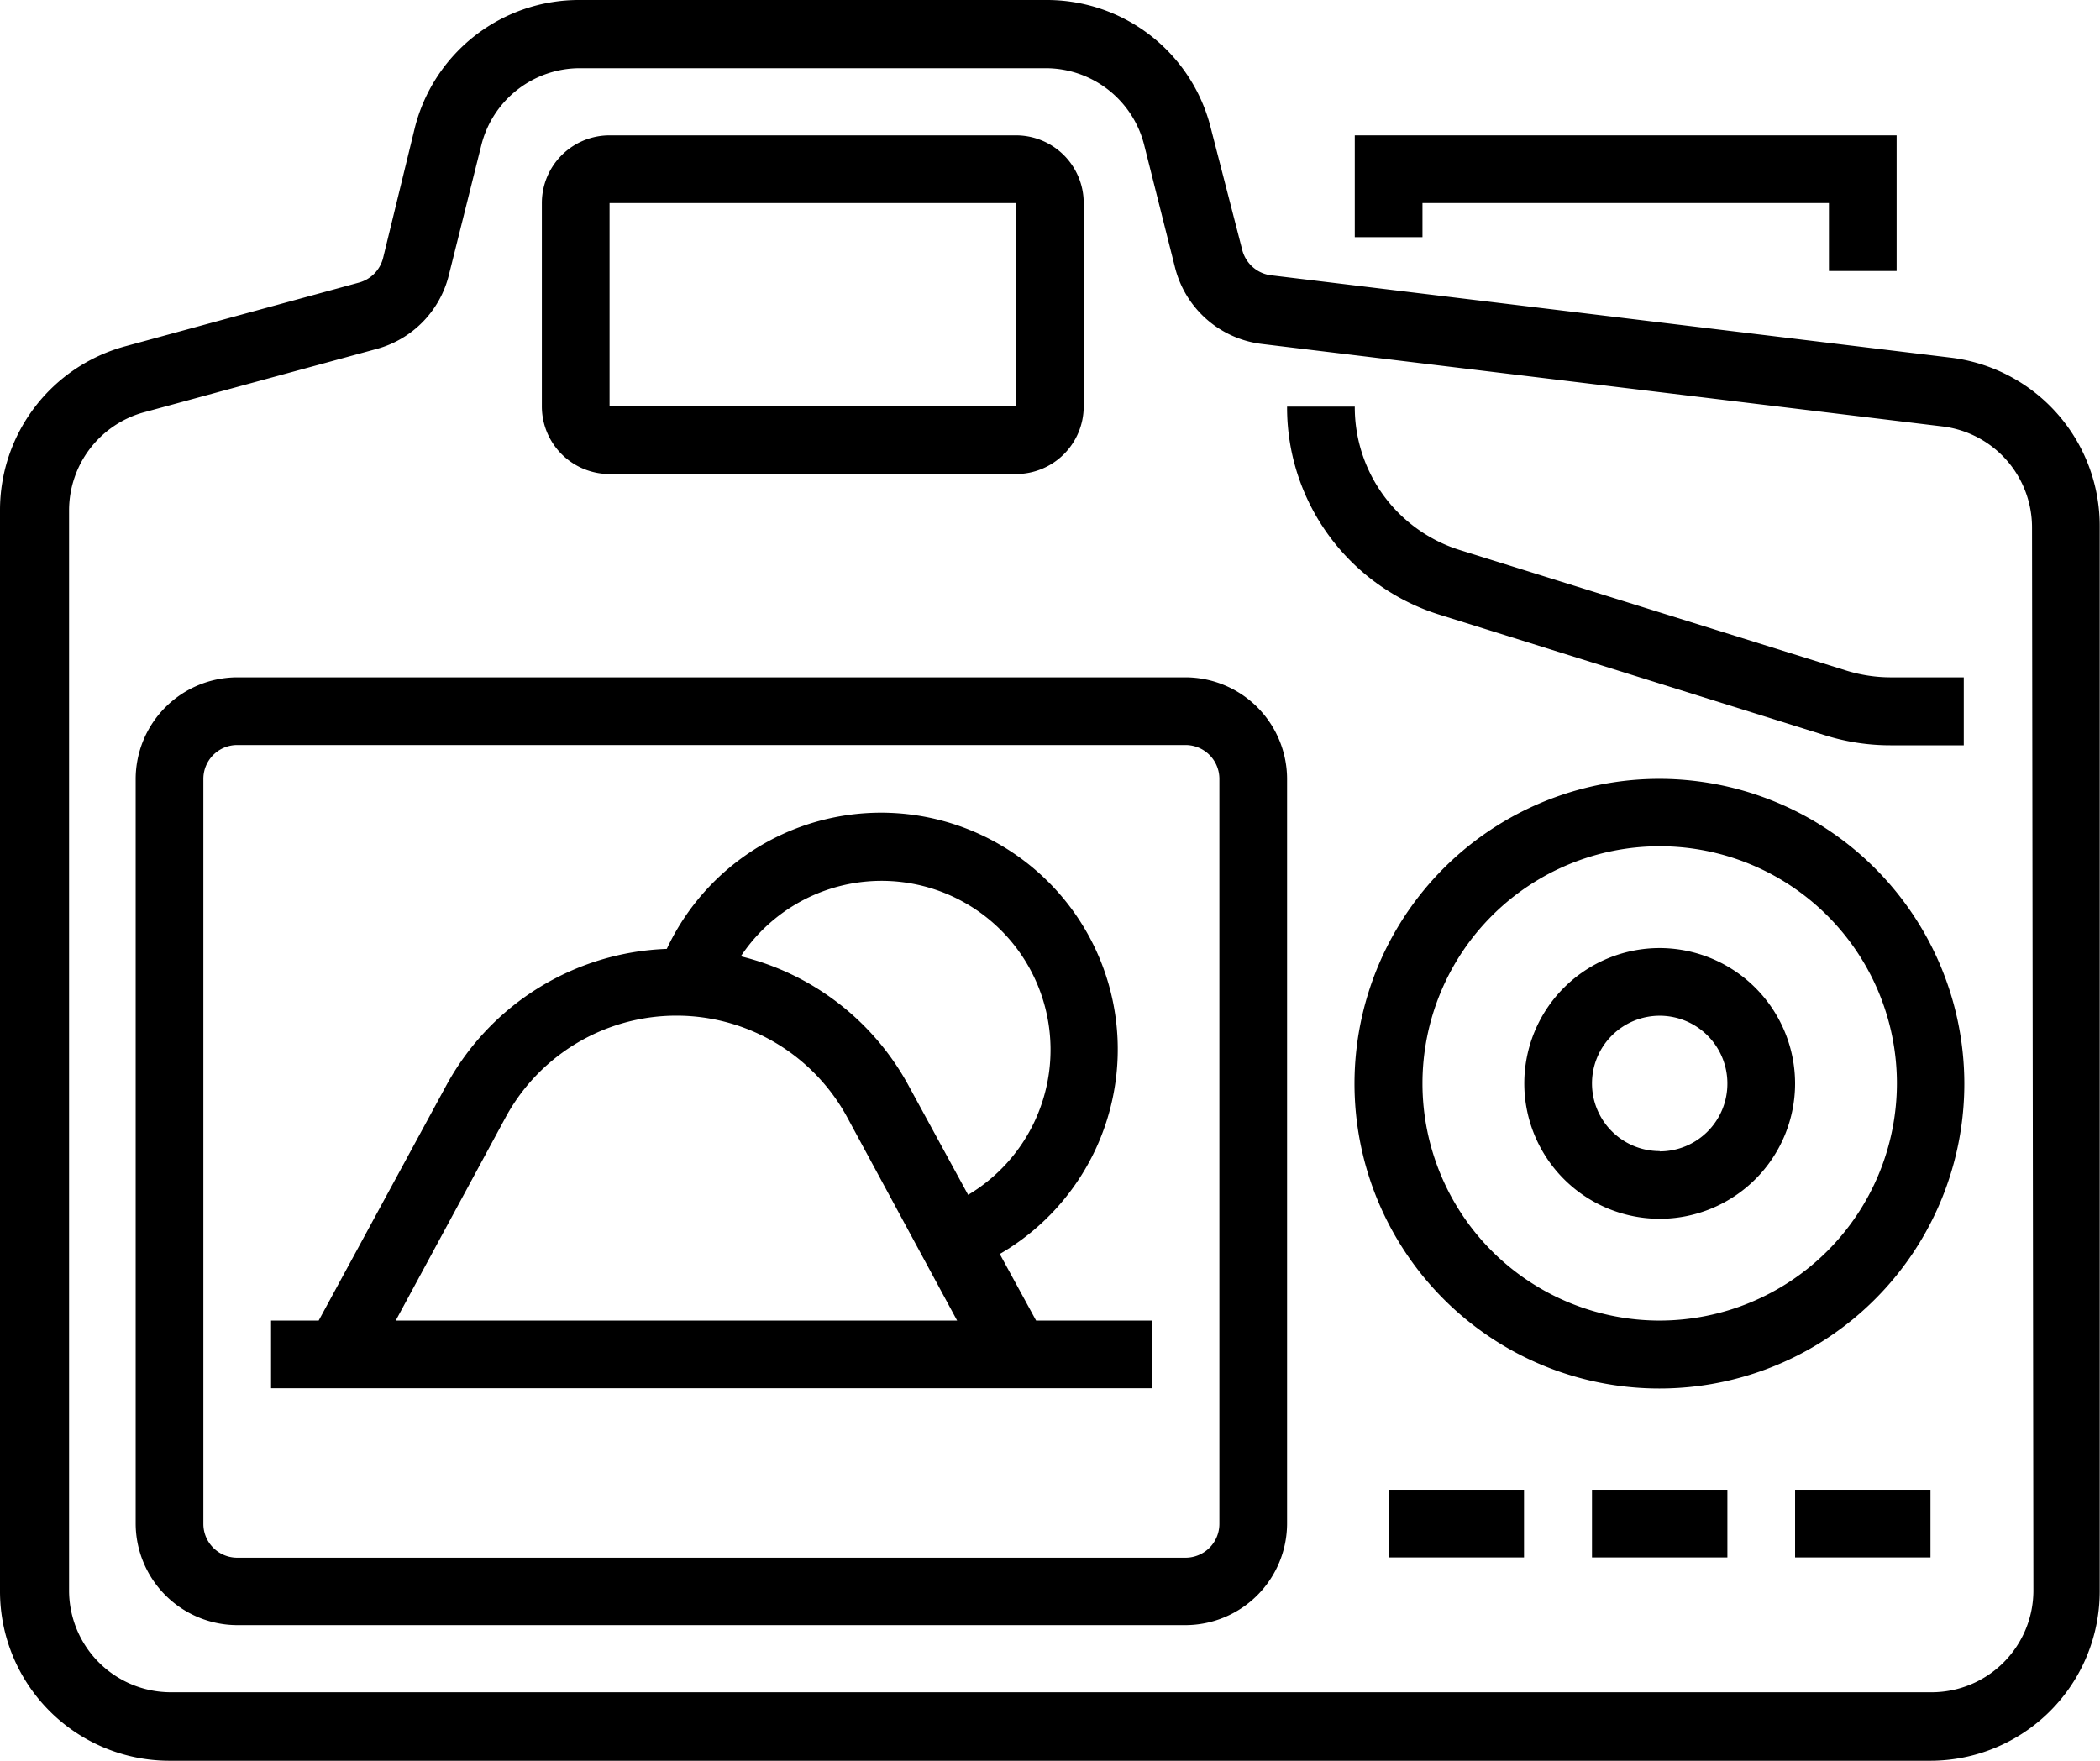 <svg xmlns="http://www.w3.org/2000/svg" viewBox="0 0 76.31 64">
    <title>Photographer</title>
    <path d="M70.89,13l-24.75-3a1.24,1.24,0,0,1-1-.92L44,4.66A6.14,6.14,0,0,0,38,0H21.07a6.15,6.15,0,0,0-6,4.66L13.92,9.38a1.24,1.24,0,0,1-.87.89L4.54,12.59A6.17,6.17,0,0,0,0,18.53V57.85A6.16,6.16,0,0,0,6.15,64h64a6.16,6.16,0,0,0,6.15-6.15V19.14A6.16,6.16,0,0,0,70.89,13Zm3,44.82a3.7,3.7,0,0,1-3.69,3.69h-64a3.7,3.7,0,0,1-3.69-3.69V18.53A3.7,3.7,0,0,1,5.18,15l8.52-2.32A3.7,3.7,0,0,0,16.31,10l1.18-4.72a3.69,3.69,0,0,1,3.58-2.8H38a3.69,3.69,0,0,1,3.58,2.8L42.7,9.73a3.71,3.71,0,0,0,3.14,2.77l24.75,3a3.7,3.7,0,0,1,3.25,3.67Z"/>
    <path d="M22.15,17.23H36.92a2.46,2.46,0,0,0,2.46-2.46V7.38a2.46,2.46,0,0,0-2.46-2.46H22.15a2.46,2.46,0,0,0-2.46,2.46v7.38A2.46,2.46,0,0,0,22.15,17.23Zm0-9.85H36.92v7.38H22.15Z"/>
    <path d="M60.31,28.31A11.08,11.08,0,1,0,71.38,39.38,11.09,11.09,0,0,0,60.31,28.31Zm0,19.69a8.62,8.62,0,1,1,8.62-8.62A8.63,8.63,0,0,1,60.31,48Z"/>
    <path d="M60.31,34.46a4.92,4.92,0,1,0,4.92,4.92A4.93,4.93,0,0,0,60.31,34.46Zm0,7.38a2.46,2.46,0,1,1,2.46-2.46A2.46,2.46,0,0,1,60.31,41.85Z"/>
    <rect x="50.46" y="54.15" width="4.92" height="2.46"/>
    <rect x="57.85" y="54.15" width="4.92" height="2.46"/>
    <rect x="65.23" y="54.15" width="4.92" height="2.46"/>
    <polygon points="51.69 7.38 66.46 7.38 66.46 9.85 68.92 9.85 68.92 4.92 49.23 4.92 49.23 8.62 51.69 8.62 51.69 7.38"/>
    <path d="M43.08,24.62H8.62a3.7,3.7,0,0,0-3.69,3.69V55.38a3.7,3.7,0,0,0,3.69,3.69H43.08a3.7,3.7,0,0,0,3.69-3.69V28.31A3.7,3.7,0,0,0,43.08,24.62Zm1.23,30.77a1.23,1.23,0,0,1-1.23,1.23H8.62a1.23,1.23,0,0,1-1.23-1.23V28.31a1.23,1.23,0,0,1,1.23-1.23H43.08a1.23,1.23,0,0,1,1.23,1.23Z"/>
    <path d="M36.33,45.58A8.6,8.6,0,1,0,24.23,34.49a9.51,9.51,0,0,0-8,4.94L11.58,48H9.85v2.46h32V48H37.65ZM14.38,48l4-7.4a7.06,7.06,0,0,1,12.4,0l4,7.4ZM33,39.43a9.5,9.5,0,0,0-6.08-4.67,6.14,6.14,0,1,1,8.26,8.67Z"/>
    <path d="M67.08,24.37,53.07,20a5.44,5.44,0,0,1-3.84-5.22H46.77a7.89,7.89,0,0,0,5.56,7.57l14,4.38a7.93,7.93,0,0,0,2.36.36h2.67V24.62H68.71A5.46,5.46,0,0,1,67.08,24.37Z"/>
</svg>